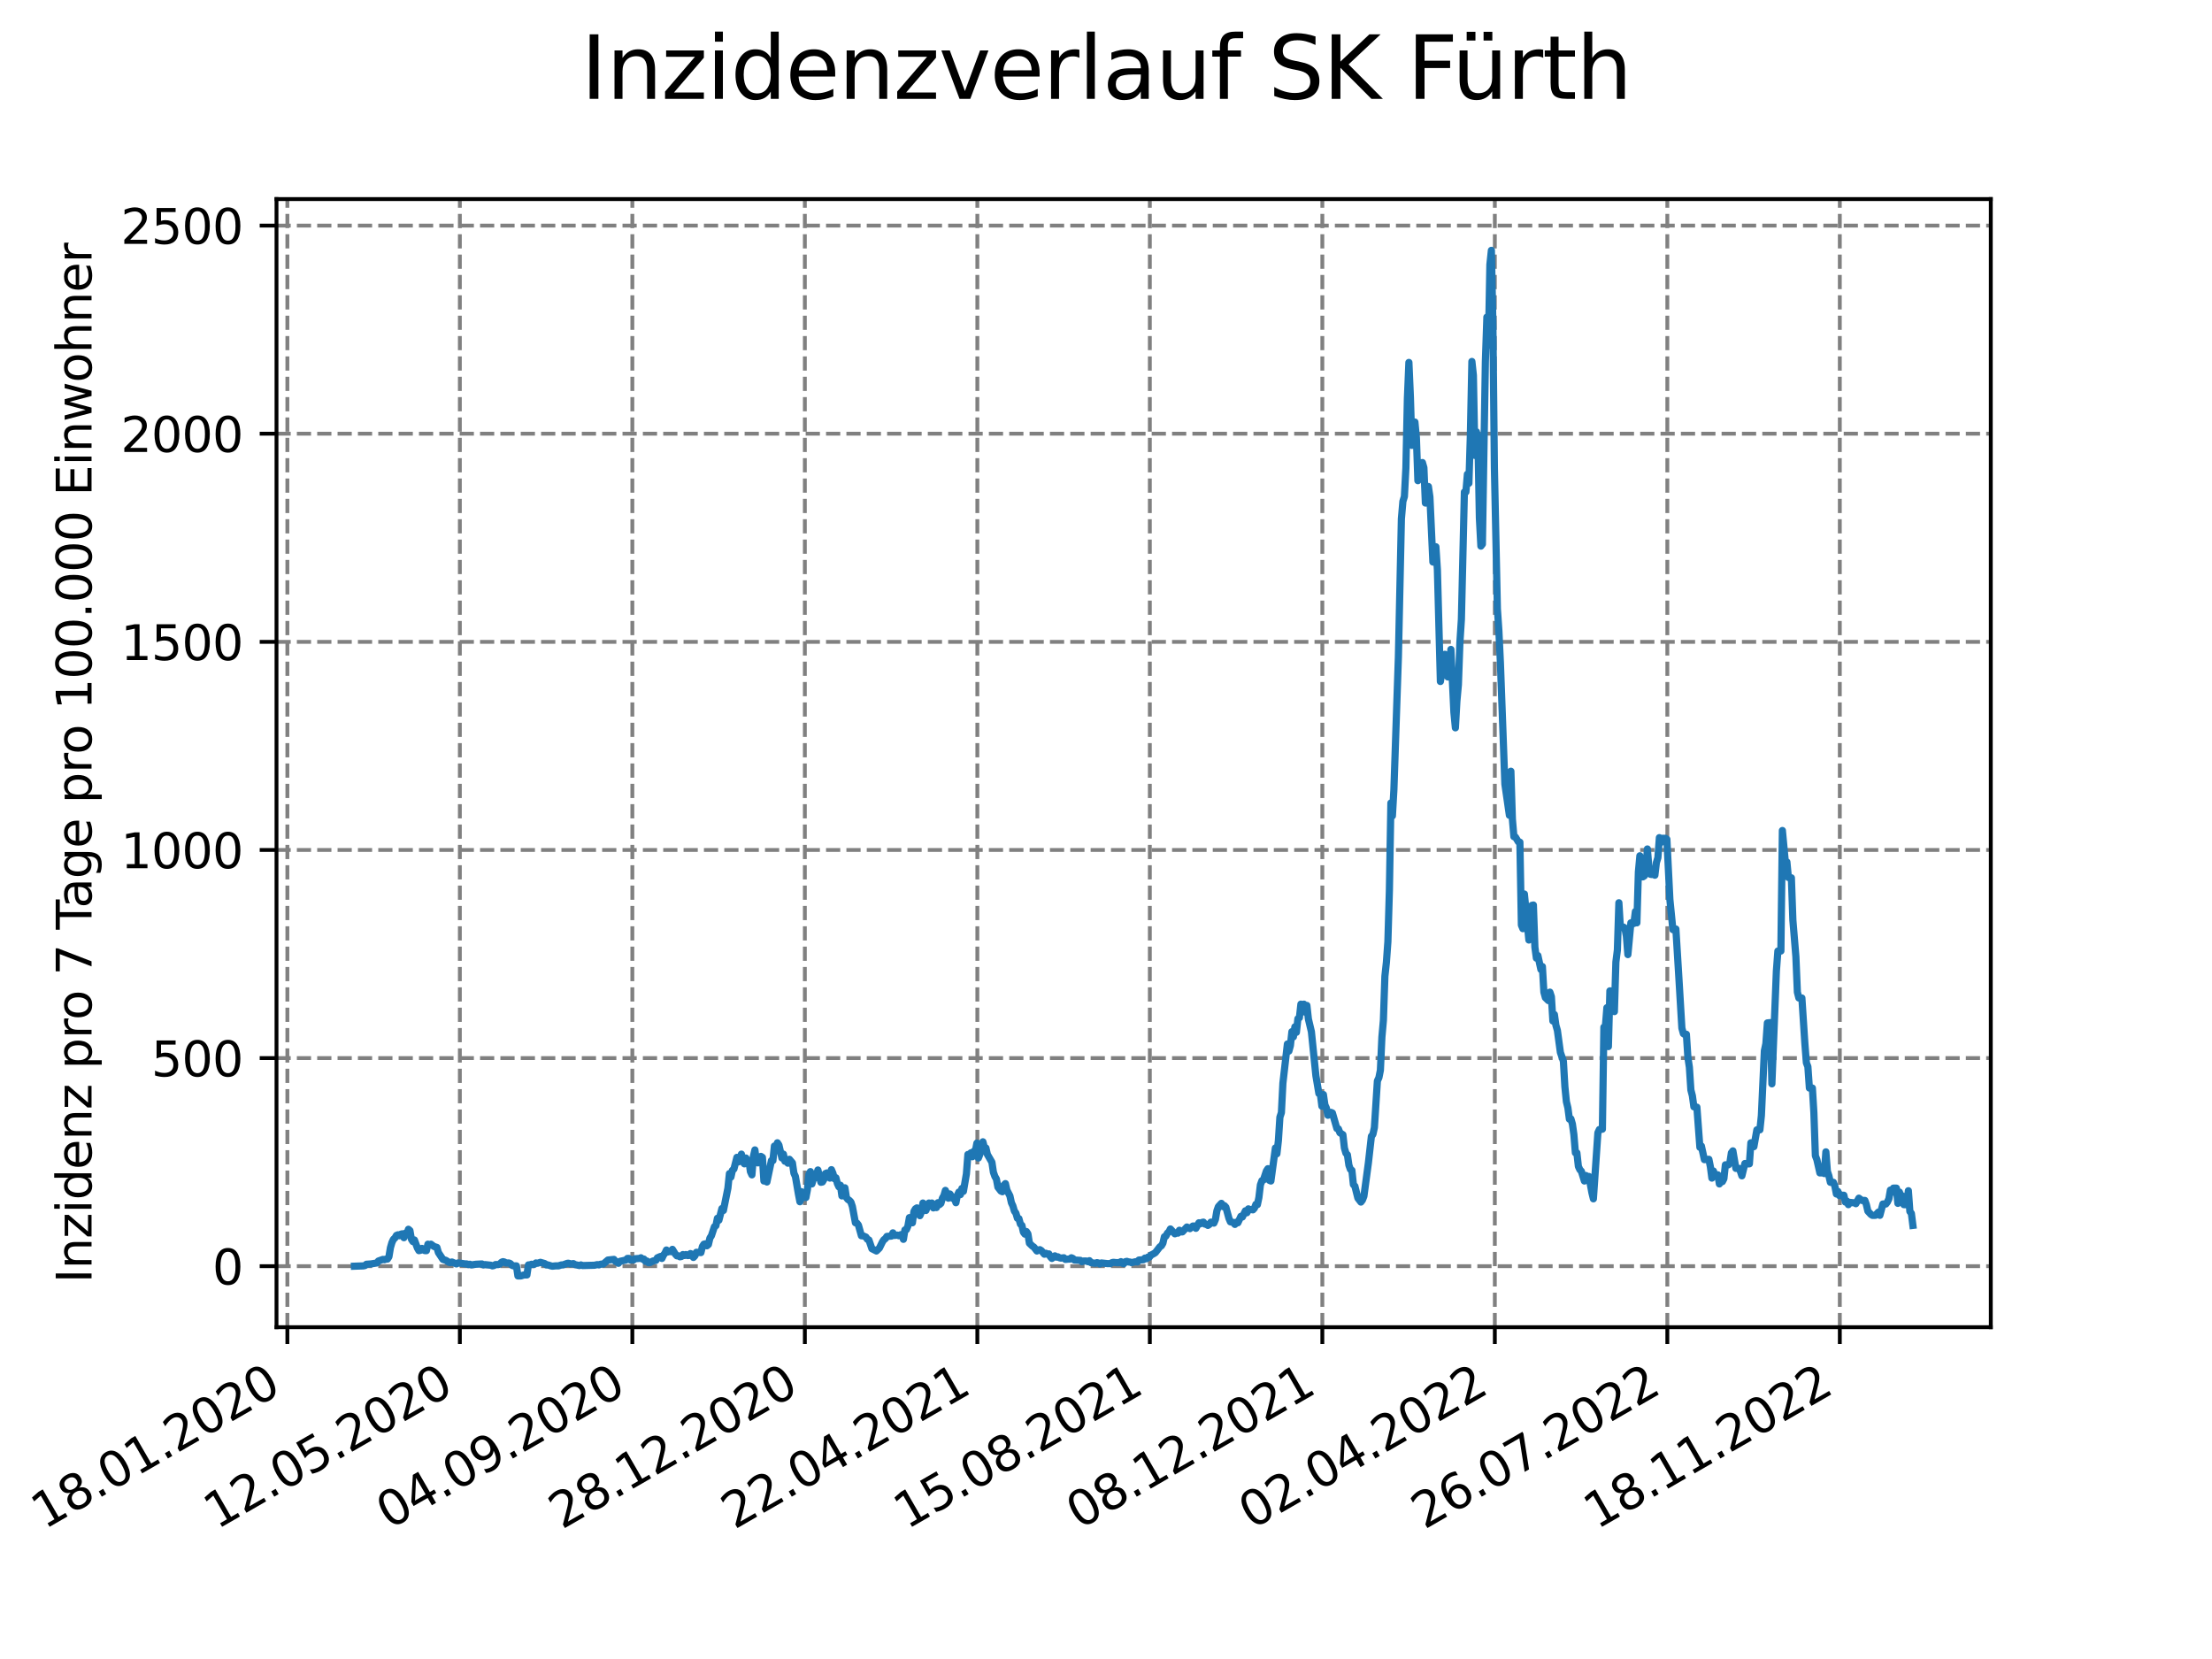 <?xml version="1.0" encoding="utf-8" standalone="no"?>
<!DOCTYPE svg PUBLIC "-//W3C//DTD SVG 1.1//EN"
  "http://www.w3.org/Graphics/SVG/1.1/DTD/svg11.dtd">
<svg xmlns:xlink="http://www.w3.org/1999/xlink" width="460.8pt" height="345.6pt" viewBox="0 0 460.8 345.6" xmlns="http://www.w3.org/2000/svg" version="1.1">
 <defs>
  <style type="text/css">*{stroke-linejoin: round; stroke-linecap: butt}</style>
 </defs>
 <g id="figure_1">
  <g id="patch_1">
   <path d="M 0 345.6 
L 460.8 345.6 
L 460.8 0 
L 0 0 
z
" style="fill: #ffffff"/>
  </g>
  <g id="axes_1">
   <g id="patch_2">
    <path d="M 57.6 276.48 
L 414.72 276.48 
L 414.72 41.472 
L 57.6 41.472 
z
" style="fill: #ffffff"/>
   </g>
   <g id="matplotlib.axis_1">
    <g id="xtick_1">
     <g id="line2d_1">
      <path d="M 59.863 276.48 
L 59.863 41.472 
" clip-path="url(#paceb89ff60)" style="fill: none; stroke-dasharray: 2.96,1.28; stroke-dashoffset: 0; stroke: #808080; stroke-width: 0.8"/>
     </g>
     <g id="line2d_2">
      <defs>
       <path id="m988322c5f8" d="M 0 0 
L 0 3.5 
" style="stroke: #000000; stroke-width: 0.8"/>
      </defs>
      <g>
       <use xlink:href="#m988322c5f8" x="59.863" y="276.48" style="stroke: #000000; stroke-width: 0.8"/>
      </g>
     </g>
     <g id="text_1">
      <!-- 18.01.2020 -->
      <g transform="translate(9.238 318.689) rotate(-30) scale(0.1 -0.1)">
       <defs>
        <path id="DejaVuSans-31" d="M 794 531 
L 1825 531 
L 1825 4091 
L 703 3866 
L 703 4441 
L 1819 4666 
L 2450 4666 
L 2450 531 
L 3481 531 
L 3481 0 
L 794 0 
L 794 531 
z
" transform="scale(0.016)"/>
        <path id="DejaVuSans-38" d="M 2034 2216 
Q 1584 2216 1326 1975 
Q 1069 1734 1069 1313 
Q 1069 891 1326 650 
Q 1584 409 2034 409 
Q 2484 409 2743 651 
Q 3003 894 3003 1313 
Q 3003 1734 2745 1975 
Q 2488 2216 2034 2216 
z
M 1403 2484 
Q 997 2584 770 2862 
Q 544 3141 544 3541 
Q 544 4100 942 4425 
Q 1341 4750 2034 4750 
Q 2731 4750 3128 4425 
Q 3525 4100 3525 3541 
Q 3525 3141 3298 2862 
Q 3072 2584 2669 2484 
Q 3125 2378 3379 2068 
Q 3634 1759 3634 1313 
Q 3634 634 3220 271 
Q 2806 -91 2034 -91 
Q 1263 -91 848 271 
Q 434 634 434 1313 
Q 434 1759 690 2068 
Q 947 2378 1403 2484 
z
M 1172 3481 
Q 1172 3119 1398 2916 
Q 1625 2713 2034 2713 
Q 2441 2713 2670 2916 
Q 2900 3119 2900 3481 
Q 2900 3844 2670 4047 
Q 2441 4250 2034 4250 
Q 1625 4250 1398 4047 
Q 1172 3844 1172 3481 
z
" transform="scale(0.016)"/>
        <path id="DejaVuSans-2e" d="M 684 794 
L 1344 794 
L 1344 0 
L 684 0 
L 684 794 
z
" transform="scale(0.016)"/>
        <path id="DejaVuSans-30" d="M 2034 4250 
Q 1547 4250 1301 3770 
Q 1056 3291 1056 2328 
Q 1056 1369 1301 889 
Q 1547 409 2034 409 
Q 2525 409 2770 889 
Q 3016 1369 3016 2328 
Q 3016 3291 2770 3770 
Q 2525 4250 2034 4250 
z
M 2034 4750 
Q 2819 4750 3233 4129 
Q 3647 3509 3647 2328 
Q 3647 1150 3233 529 
Q 2819 -91 2034 -91 
Q 1250 -91 836 529 
Q 422 1150 422 2328 
Q 422 3509 836 4129 
Q 1250 4750 2034 4750 
z
" transform="scale(0.016)"/>
        <path id="DejaVuSans-32" d="M 1228 531 
L 3431 531 
L 3431 0 
L 469 0 
L 469 531 
Q 828 903 1448 1529 
Q 2069 2156 2228 2338 
Q 2531 2678 2651 2914 
Q 2772 3150 2772 3378 
Q 2772 3750 2511 3984 
Q 2250 4219 1831 4219 
Q 1534 4219 1204 4116 
Q 875 4013 500 3803 
L 500 4441 
Q 881 4594 1212 4672 
Q 1544 4750 1819 4750 
Q 2544 4750 2975 4387 
Q 3406 4025 3406 3419 
Q 3406 3131 3298 2873 
Q 3191 2616 2906 2266 
Q 2828 2175 2409 1742 
Q 1991 1309 1228 531 
z
" transform="scale(0.016)"/>
       </defs>
       <use xlink:href="#DejaVuSans-31"/>
       <use xlink:href="#DejaVuSans-38" x="63.623"/>
       <use xlink:href="#DejaVuSans-2e" x="127.246"/>
       <use xlink:href="#DejaVuSans-30" x="159.033"/>
       <use xlink:href="#DejaVuSans-31" x="222.656"/>
       <use xlink:href="#DejaVuSans-2e" x="286.279"/>
       <use xlink:href="#DejaVuSans-32" x="318.066"/>
       <use xlink:href="#DejaVuSans-30" x="381.689"/>
       <use xlink:href="#DejaVuSans-32" x="445.312"/>
       <use xlink:href="#DejaVuSans-30" x="508.936"/>
      </g>
     </g>
    </g>
    <g id="xtick_2">
     <g id="line2d_3">
      <path d="M 95.797 276.48 
L 95.797 41.472 
" clip-path="url(#paceb89ff60)" style="fill: none; stroke-dasharray: 2.96,1.28; stroke-dashoffset: 0; stroke: #808080; stroke-width: 0.8"/>
     </g>
     <g id="line2d_4">
      <g>
       <use xlink:href="#m988322c5f8" x="95.797" y="276.48" style="stroke: #000000; stroke-width: 0.8"/>
      </g>
     </g>
     <g id="text_2">
      <!-- 12.05.2020 -->
      <g transform="translate(45.171 318.689) rotate(-30) scale(0.1 -0.1)">
       <defs>
        <path id="DejaVuSans-35" d="M 691 4666 
L 3169 4666 
L 3169 4134 
L 1269 4134 
L 1269 2991 
Q 1406 3038 1543 3061 
Q 1681 3084 1819 3084 
Q 2600 3084 3056 2656 
Q 3513 2228 3513 1497 
Q 3513 744 3044 326 
Q 2575 -91 1722 -91 
Q 1428 -91 1123 -41 
Q 819 9 494 109 
L 494 744 
Q 775 591 1075 516 
Q 1375 441 1709 441 
Q 2250 441 2565 725 
Q 2881 1009 2881 1497 
Q 2881 1984 2565 2268 
Q 2250 2553 1709 2553 
Q 1456 2553 1204 2497 
Q 953 2441 691 2322 
L 691 4666 
z
" transform="scale(0.016)"/>
       </defs>
       <use xlink:href="#DejaVuSans-31"/>
       <use xlink:href="#DejaVuSans-32" x="63.623"/>
       <use xlink:href="#DejaVuSans-2e" x="127.246"/>
       <use xlink:href="#DejaVuSans-30" x="159.033"/>
       <use xlink:href="#DejaVuSans-35" x="222.656"/>
       <use xlink:href="#DejaVuSans-2e" x="286.279"/>
       <use xlink:href="#DejaVuSans-32" x="318.066"/>
       <use xlink:href="#DejaVuSans-30" x="381.689"/>
       <use xlink:href="#DejaVuSans-32" x="445.312"/>
       <use xlink:href="#DejaVuSans-30" x="508.936"/>
      </g>
     </g>
    </g>
    <g id="xtick_3">
     <g id="line2d_5">
      <path d="M 131.73 276.48 
L 131.73 41.472 
" clip-path="url(#paceb89ff60)" style="fill: none; stroke-dasharray: 2.96,1.28; stroke-dashoffset: 0; stroke: #808080; stroke-width: 0.8"/>
     </g>
     <g id="line2d_6">
      <g>
       <use xlink:href="#m988322c5f8" x="131.73" y="276.48" style="stroke: #000000; stroke-width: 0.8"/>
      </g>
     </g>
     <g id="text_3">
      <!-- 04.09.2020 -->
      <g transform="translate(81.105 318.689) rotate(-30) scale(0.1 -0.1)">
       <defs>
        <path id="DejaVuSans-34" d="M 2419 4116 
L 825 1625 
L 2419 1625 
L 2419 4116 
z
M 2253 4666 
L 3047 4666 
L 3047 1625 
L 3713 1625 
L 3713 1100 
L 3047 1100 
L 3047 0 
L 2419 0 
L 2419 1100 
L 313 1100 
L 313 1709 
L 2253 4666 
z
" transform="scale(0.016)"/>
        <path id="DejaVuSans-39" d="M 703 97 
L 703 672 
Q 941 559 1184 500 
Q 1428 441 1663 441 
Q 2288 441 2617 861 
Q 2947 1281 2994 2138 
Q 2813 1869 2534 1725 
Q 2256 1581 1919 1581 
Q 1219 1581 811 2004 
Q 403 2428 403 3163 
Q 403 3881 828 4315 
Q 1253 4750 1959 4750 
Q 2769 4750 3195 4129 
Q 3622 3509 3622 2328 
Q 3622 1225 3098 567 
Q 2575 -91 1691 -91 
Q 1453 -91 1209 -44 
Q 966 3 703 97 
z
M 1959 2075 
Q 2384 2075 2632 2365 
Q 2881 2656 2881 3163 
Q 2881 3666 2632 3958 
Q 2384 4250 1959 4250 
Q 1534 4250 1286 3958 
Q 1038 3666 1038 3163 
Q 1038 2656 1286 2365 
Q 1534 2075 1959 2075 
z
" transform="scale(0.016)"/>
       </defs>
       <use xlink:href="#DejaVuSans-30"/>
       <use xlink:href="#DejaVuSans-34" x="63.623"/>
       <use xlink:href="#DejaVuSans-2e" x="127.246"/>
       <use xlink:href="#DejaVuSans-30" x="159.033"/>
       <use xlink:href="#DejaVuSans-39" x="222.656"/>
       <use xlink:href="#DejaVuSans-2e" x="286.279"/>
       <use xlink:href="#DejaVuSans-32" x="318.066"/>
       <use xlink:href="#DejaVuSans-30" x="381.689"/>
       <use xlink:href="#DejaVuSans-32" x="445.312"/>
       <use xlink:href="#DejaVuSans-30" x="508.936"/>
      </g>
     </g>
    </g>
    <g id="xtick_4">
     <g id="line2d_7">
      <path d="M 167.664 276.48 
L 167.664 41.472 
" clip-path="url(#paceb89ff60)" style="fill: none; stroke-dasharray: 2.96,1.28; stroke-dashoffset: 0; stroke: #808080; stroke-width: 0.8"/>
     </g>
     <g id="line2d_8">
      <g>
       <use xlink:href="#m988322c5f8" x="167.664" y="276.48" style="stroke: #000000; stroke-width: 0.8"/>
      </g>
     </g>
     <g id="text_4">
      <!-- 28.12.2020 -->
      <g transform="translate(117.039 318.689) rotate(-30) scale(0.1 -0.1)">
       <use xlink:href="#DejaVuSans-32"/>
       <use xlink:href="#DejaVuSans-38" x="63.623"/>
       <use xlink:href="#DejaVuSans-2e" x="127.246"/>
       <use xlink:href="#DejaVuSans-31" x="159.033"/>
       <use xlink:href="#DejaVuSans-32" x="222.656"/>
       <use xlink:href="#DejaVuSans-2e" x="286.279"/>
       <use xlink:href="#DejaVuSans-32" x="318.066"/>
       <use xlink:href="#DejaVuSans-30" x="381.689"/>
       <use xlink:href="#DejaVuSans-32" x="445.312"/>
       <use xlink:href="#DejaVuSans-30" x="508.936"/>
      </g>
     </g>
    </g>
    <g id="xtick_5">
     <g id="line2d_9">
      <path d="M 203.598 276.48 
L 203.598 41.472 
" clip-path="url(#paceb89ff60)" style="fill: none; stroke-dasharray: 2.96,1.28; stroke-dashoffset: 0; stroke: #808080; stroke-width: 0.8"/>
     </g>
     <g id="line2d_10">
      <g>
       <use xlink:href="#m988322c5f8" x="203.598" y="276.48" style="stroke: #000000; stroke-width: 0.8"/>
      </g>
     </g>
     <g id="text_5">
      <!-- 22.04.2021 -->
      <g transform="translate(152.973 318.689) rotate(-30) scale(0.1 -0.1)">
       <use xlink:href="#DejaVuSans-32"/>
       <use xlink:href="#DejaVuSans-32" x="63.623"/>
       <use xlink:href="#DejaVuSans-2e" x="127.246"/>
       <use xlink:href="#DejaVuSans-30" x="159.033"/>
       <use xlink:href="#DejaVuSans-34" x="222.656"/>
       <use xlink:href="#DejaVuSans-2e" x="286.279"/>
       <use xlink:href="#DejaVuSans-32" x="318.066"/>
       <use xlink:href="#DejaVuSans-30" x="381.689"/>
       <use xlink:href="#DejaVuSans-32" x="445.312"/>
       <use xlink:href="#DejaVuSans-31" x="508.936"/>
      </g>
     </g>
    </g>
    <g id="xtick_6">
     <g id="line2d_11">
      <path d="M 239.532 276.48 
L 239.532 41.472 
" clip-path="url(#paceb89ff60)" style="fill: none; stroke-dasharray: 2.96,1.28; stroke-dashoffset: 0; stroke: #808080; stroke-width: 0.8"/>
     </g>
     <g id="line2d_12">
      <g>
       <use xlink:href="#m988322c5f8" x="239.532" y="276.48" style="stroke: #000000; stroke-width: 0.8"/>
      </g>
     </g>
     <g id="text_6">
      <!-- 15.08.2021 -->
      <g transform="translate(188.907 318.689) rotate(-30) scale(0.1 -0.1)">
       <use xlink:href="#DejaVuSans-31"/>
       <use xlink:href="#DejaVuSans-35" x="63.623"/>
       <use xlink:href="#DejaVuSans-2e" x="127.246"/>
       <use xlink:href="#DejaVuSans-30" x="159.033"/>
       <use xlink:href="#DejaVuSans-38" x="222.656"/>
       <use xlink:href="#DejaVuSans-2e" x="286.279"/>
       <use xlink:href="#DejaVuSans-32" x="318.066"/>
       <use xlink:href="#DejaVuSans-30" x="381.689"/>
       <use xlink:href="#DejaVuSans-32" x="445.312"/>
       <use xlink:href="#DejaVuSans-31" x="508.936"/>
      </g>
     </g>
    </g>
    <g id="xtick_7">
     <g id="line2d_13">
      <path d="M 275.466 276.48 
L 275.466 41.472 
" clip-path="url(#paceb89ff60)" style="fill: none; stroke-dasharray: 2.96,1.28; stroke-dashoffset: 0; stroke: #808080; stroke-width: 0.8"/>
     </g>
     <g id="line2d_14">
      <g>
       <use xlink:href="#m988322c5f8" x="275.466" y="276.48" style="stroke: #000000; stroke-width: 0.8"/>
      </g>
     </g>
     <g id="text_7">
      <!-- 08.12.2021 -->
      <g transform="translate(224.841 318.689) rotate(-30) scale(0.1 -0.1)">
       <use xlink:href="#DejaVuSans-30"/>
       <use xlink:href="#DejaVuSans-38" x="63.623"/>
       <use xlink:href="#DejaVuSans-2e" x="127.246"/>
       <use xlink:href="#DejaVuSans-31" x="159.033"/>
       <use xlink:href="#DejaVuSans-32" x="222.656"/>
       <use xlink:href="#DejaVuSans-2e" x="286.279"/>
       <use xlink:href="#DejaVuSans-32" x="318.066"/>
       <use xlink:href="#DejaVuSans-30" x="381.689"/>
       <use xlink:href="#DejaVuSans-32" x="445.312"/>
       <use xlink:href="#DejaVuSans-31" x="508.936"/>
      </g>
     </g>
    </g>
    <g id="xtick_8">
     <g id="line2d_15">
      <path d="M 311.4 276.48 
L 311.4 41.472 
" clip-path="url(#paceb89ff60)" style="fill: none; stroke-dasharray: 2.96,1.28; stroke-dashoffset: 0; stroke: #808080; stroke-width: 0.8"/>
     </g>
     <g id="line2d_16">
      <g>
       <use xlink:href="#m988322c5f8" x="311.4" y="276.48" style="stroke: #000000; stroke-width: 0.8"/>
      </g>
     </g>
     <g id="text_8">
      <!-- 02.04.2022 -->
      <g transform="translate(260.775 318.689) rotate(-30) scale(0.1 -0.1)">
       <use xlink:href="#DejaVuSans-30"/>
       <use xlink:href="#DejaVuSans-32" x="63.623"/>
       <use xlink:href="#DejaVuSans-2e" x="127.246"/>
       <use xlink:href="#DejaVuSans-30" x="159.033"/>
       <use xlink:href="#DejaVuSans-34" x="222.656"/>
       <use xlink:href="#DejaVuSans-2e" x="286.279"/>
       <use xlink:href="#DejaVuSans-32" x="318.066"/>
       <use xlink:href="#DejaVuSans-30" x="381.689"/>
       <use xlink:href="#DejaVuSans-32" x="445.312"/>
       <use xlink:href="#DejaVuSans-32" x="508.936"/>
      </g>
     </g>
    </g>
    <g id="xtick_9">
     <g id="line2d_17">
      <path d="M 347.334 276.48 
L 347.334 41.472 
" clip-path="url(#paceb89ff60)" style="fill: none; stroke-dasharray: 2.96,1.28; stroke-dashoffset: 0; stroke: #808080; stroke-width: 0.8"/>
     </g>
     <g id="line2d_18">
      <g>
       <use xlink:href="#m988322c5f8" x="347.334" y="276.48" style="stroke: #000000; stroke-width: 0.8"/>
      </g>
     </g>
     <g id="text_9">
      <!-- 26.07.2022 -->
      <g transform="translate(296.708 318.689) rotate(-30) scale(0.1 -0.1)">
       <defs>
        <path id="DejaVuSans-36" d="M 2113 2584 
Q 1688 2584 1439 2293 
Q 1191 2003 1191 1497 
Q 1191 994 1439 701 
Q 1688 409 2113 409 
Q 2538 409 2786 701 
Q 3034 994 3034 1497 
Q 3034 2003 2786 2293 
Q 2538 2584 2113 2584 
z
M 3366 4563 
L 3366 3988 
Q 3128 4100 2886 4159 
Q 2644 4219 2406 4219 
Q 1781 4219 1451 3797 
Q 1122 3375 1075 2522 
Q 1259 2794 1537 2939 
Q 1816 3084 2150 3084 
Q 2853 3084 3261 2657 
Q 3669 2231 3669 1497 
Q 3669 778 3244 343 
Q 2819 -91 2113 -91 
Q 1303 -91 875 529 
Q 447 1150 447 2328 
Q 447 3434 972 4092 
Q 1497 4750 2381 4750 
Q 2619 4750 2861 4703 
Q 3103 4656 3366 4563 
z
" transform="scale(0.016)"/>
        <path id="DejaVuSans-37" d="M 525 4666 
L 3525 4666 
L 3525 4397 
L 1831 0 
L 1172 0 
L 2766 4134 
L 525 4134 
L 525 4666 
z
" transform="scale(0.016)"/>
       </defs>
       <use xlink:href="#DejaVuSans-32"/>
       <use xlink:href="#DejaVuSans-36" x="63.623"/>
       <use xlink:href="#DejaVuSans-2e" x="127.246"/>
       <use xlink:href="#DejaVuSans-30" x="159.033"/>
       <use xlink:href="#DejaVuSans-37" x="222.656"/>
       <use xlink:href="#DejaVuSans-2e" x="286.279"/>
       <use xlink:href="#DejaVuSans-32" x="318.066"/>
       <use xlink:href="#DejaVuSans-30" x="381.689"/>
       <use xlink:href="#DejaVuSans-32" x="445.312"/>
       <use xlink:href="#DejaVuSans-32" x="508.936"/>
      </g>
     </g>
    </g>
    <g id="xtick_10">
     <g id="line2d_19">
      <path d="M 383.267 276.48 
L 383.267 41.472 
" clip-path="url(#paceb89ff60)" style="fill: none; stroke-dasharray: 2.96,1.28; stroke-dashoffset: 0; stroke: #808080; stroke-width: 0.8"/>
     </g>
     <g id="line2d_20">
      <g>
       <use xlink:href="#m988322c5f8" x="383.267" y="276.48" style="stroke: #000000; stroke-width: 0.8"/>
      </g>
     </g>
     <g id="text_10">
      <!-- 18.11.2022 -->
      <g transform="translate(332.642 318.689) rotate(-30) scale(0.1 -0.1)">
       <use xlink:href="#DejaVuSans-31"/>
       <use xlink:href="#DejaVuSans-38" x="63.623"/>
       <use xlink:href="#DejaVuSans-2e" x="127.246"/>
       <use xlink:href="#DejaVuSans-31" x="159.033"/>
       <use xlink:href="#DejaVuSans-31" x="222.656"/>
       <use xlink:href="#DejaVuSans-2e" x="286.279"/>
       <use xlink:href="#DejaVuSans-32" x="318.066"/>
       <use xlink:href="#DejaVuSans-30" x="381.689"/>
       <use xlink:href="#DejaVuSans-32" x="445.312"/>
       <use xlink:href="#DejaVuSans-32" x="508.936"/>
      </g>
     </g>
    </g>
   </g>
   <g id="matplotlib.axis_2">
    <g id="ytick_1">
     <g id="line2d_21">
      <path d="M 57.6 263.773 
L 414.72 263.773 
" clip-path="url(#paceb89ff60)" style="fill: none; stroke-dasharray: 2.96,1.28; stroke-dashoffset: 0; stroke: #808080; stroke-width: 0.8"/>
     </g>
     <g id="line2d_22">
      <defs>
       <path id="m90121e9fb5" d="M 0 0 
L -3.5 0 
" style="stroke: #000000; stroke-width: 0.8"/>
      </defs>
      <g>
       <use xlink:href="#m90121e9fb5" x="57.6" y="263.773" style="stroke: #000000; stroke-width: 0.8"/>
      </g>
     </g>
     <g id="text_11">
      <!-- 0 -->
      <g transform="translate(44.237 267.573) scale(0.1 -0.1)">
       <use xlink:href="#DejaVuSans-30"/>
      </g>
     </g>
    </g>
    <g id="ytick_2">
     <g id="line2d_23">
      <path d="M 57.6 220.418 
L 414.72 220.418 
" clip-path="url(#paceb89ff60)" style="fill: none; stroke-dasharray: 2.96,1.28; stroke-dashoffset: 0; stroke: #808080; stroke-width: 0.8"/>
     </g>
     <g id="line2d_24">
      <g>
       <use xlink:href="#m90121e9fb5" x="57.6" y="220.418" style="stroke: #000000; stroke-width: 0.8"/>
      </g>
     </g>
     <g id="text_12">
      <!-- 500 -->
      <g transform="translate(31.512 224.217) scale(0.1 -0.1)">
       <use xlink:href="#DejaVuSans-35"/>
       <use xlink:href="#DejaVuSans-30" x="63.623"/>
       <use xlink:href="#DejaVuSans-30" x="127.246"/>
      </g>
     </g>
    </g>
    <g id="ytick_3">
     <g id="line2d_25">
      <path d="M 57.6 177.063 
L 414.72 177.063 
" clip-path="url(#paceb89ff60)" style="fill: none; stroke-dasharray: 2.96,1.28; stroke-dashoffset: 0; stroke: #808080; stroke-width: 0.8"/>
     </g>
     <g id="line2d_26">
      <g>
       <use xlink:href="#m90121e9fb5" x="57.6" y="177.063" style="stroke: #000000; stroke-width: 0.8"/>
      </g>
     </g>
     <g id="text_13">
      <!-- 1000 -->
      <g transform="translate(25.15 180.862) scale(0.1 -0.1)">
       <use xlink:href="#DejaVuSans-31"/>
       <use xlink:href="#DejaVuSans-30" x="63.623"/>
       <use xlink:href="#DejaVuSans-30" x="127.246"/>
       <use xlink:href="#DejaVuSans-30" x="190.869"/>
      </g>
     </g>
    </g>
    <g id="ytick_4">
     <g id="line2d_27">
      <path d="M 57.6 133.708 
L 414.72 133.708 
" clip-path="url(#paceb89ff60)" style="fill: none; stroke-dasharray: 2.96,1.28; stroke-dashoffset: 0; stroke: #808080; stroke-width: 0.8"/>
     </g>
     <g id="line2d_28">
      <g>
       <use xlink:href="#m90121e9fb5" x="57.6" y="133.708" style="stroke: #000000; stroke-width: 0.8"/>
      </g>
     </g>
     <g id="text_14">
      <!-- 1500 -->
      <g transform="translate(25.15 137.507) scale(0.1 -0.1)">
       <use xlink:href="#DejaVuSans-31"/>
       <use xlink:href="#DejaVuSans-35" x="63.623"/>
       <use xlink:href="#DejaVuSans-30" x="127.246"/>
       <use xlink:href="#DejaVuSans-30" x="190.869"/>
      </g>
     </g>
    </g>
    <g id="ytick_5">
     <g id="line2d_29">
      <path d="M 57.6 90.352 
L 414.72 90.352 
" clip-path="url(#paceb89ff60)" style="fill: none; stroke-dasharray: 2.96,1.28; stroke-dashoffset: 0; stroke: #808080; stroke-width: 0.8"/>
     </g>
     <g id="line2d_30">
      <g>
       <use xlink:href="#m90121e9fb5" x="57.6" y="90.352" style="stroke: #000000; stroke-width: 0.8"/>
      </g>
     </g>
     <g id="text_15">
      <!-- 2000 -->
      <g transform="translate(25.15 94.151) scale(0.1 -0.1)">
       <use xlink:href="#DejaVuSans-32"/>
       <use xlink:href="#DejaVuSans-30" x="63.623"/>
       <use xlink:href="#DejaVuSans-30" x="127.246"/>
       <use xlink:href="#DejaVuSans-30" x="190.869"/>
      </g>
     </g>
    </g>
    <g id="ytick_6">
     <g id="line2d_31">
      <path d="M 57.6 46.997 
L 414.72 46.997 
" clip-path="url(#paceb89ff60)" style="fill: none; stroke-dasharray: 2.96,1.28; stroke-dashoffset: 0; stroke: #808080; stroke-width: 0.8"/>
     </g>
     <g id="line2d_32">
      <g>
       <use xlink:href="#m90121e9fb5" x="57.6" y="46.997" style="stroke: #000000; stroke-width: 0.8"/>
      </g>
     </g>
     <g id="text_16">
      <!-- 2500 -->
      <g transform="translate(25.15 50.796) scale(0.1 -0.1)">
       <use xlink:href="#DejaVuSans-32"/>
       <use xlink:href="#DejaVuSans-35" x="63.623"/>
       <use xlink:href="#DejaVuSans-30" x="127.246"/>
       <use xlink:href="#DejaVuSans-30" x="190.869"/>
      </g>
     </g>
    </g>
    <g id="text_17">
     <!-- Inzidenz pro 7 Tage pro 100.000 Einwohner -->
     <g transform="translate(19.07 267.301) rotate(-90) scale(0.1 -0.1)">
      <defs>
       <path id="DejaVuSans-49" d="M 628 4666 
L 1259 4666 
L 1259 0 
L 628 0 
L 628 4666 
z
" transform="scale(0.016)"/>
       <path id="DejaVuSans-6e" d="M 3513 2113 
L 3513 0 
L 2938 0 
L 2938 2094 
Q 2938 2591 2744 2837 
Q 2550 3084 2163 3084 
Q 1697 3084 1428 2787 
Q 1159 2491 1159 1978 
L 1159 0 
L 581 0 
L 581 3500 
L 1159 3500 
L 1159 2956 
Q 1366 3272 1645 3428 
Q 1925 3584 2291 3584 
Q 2894 3584 3203 3211 
Q 3513 2838 3513 2113 
z
" transform="scale(0.016)"/>
       <path id="DejaVuSans-7a" d="M 353 3500 
L 3084 3500 
L 3084 2975 
L 922 459 
L 3084 459 
L 3084 0 
L 275 0 
L 275 525 
L 2438 3041 
L 353 3041 
L 353 3500 
z
" transform="scale(0.016)"/>
       <path id="DejaVuSans-69" d="M 603 3500 
L 1178 3500 
L 1178 0 
L 603 0 
L 603 3500 
z
M 603 4863 
L 1178 4863 
L 1178 4134 
L 603 4134 
L 603 4863 
z
" transform="scale(0.016)"/>
       <path id="DejaVuSans-64" d="M 2906 2969 
L 2906 4863 
L 3481 4863 
L 3481 0 
L 2906 0 
L 2906 525 
Q 2725 213 2448 61 
Q 2172 -91 1784 -91 
Q 1150 -91 751 415 
Q 353 922 353 1747 
Q 353 2572 751 3078 
Q 1150 3584 1784 3584 
Q 2172 3584 2448 3432 
Q 2725 3281 2906 2969 
z
M 947 1747 
Q 947 1113 1208 752 
Q 1469 391 1925 391 
Q 2381 391 2643 752 
Q 2906 1113 2906 1747 
Q 2906 2381 2643 2742 
Q 2381 3103 1925 3103 
Q 1469 3103 1208 2742 
Q 947 2381 947 1747 
z
" transform="scale(0.016)"/>
       <path id="DejaVuSans-65" d="M 3597 1894 
L 3597 1613 
L 953 1613 
Q 991 1019 1311 708 
Q 1631 397 2203 397 
Q 2534 397 2845 478 
Q 3156 559 3463 722 
L 3463 178 
Q 3153 47 2828 -22 
Q 2503 -91 2169 -91 
Q 1331 -91 842 396 
Q 353 884 353 1716 
Q 353 2575 817 3079 
Q 1281 3584 2069 3584 
Q 2775 3584 3186 3129 
Q 3597 2675 3597 1894 
z
M 3022 2063 
Q 3016 2534 2758 2815 
Q 2500 3097 2075 3097 
Q 1594 3097 1305 2825 
Q 1016 2553 972 2059 
L 3022 2063 
z
" transform="scale(0.016)"/>
       <path id="DejaVuSans-20" transform="scale(0.016)"/>
       <path id="DejaVuSans-70" d="M 1159 525 
L 1159 -1331 
L 581 -1331 
L 581 3500 
L 1159 3500 
L 1159 2969 
Q 1341 3281 1617 3432 
Q 1894 3584 2278 3584 
Q 2916 3584 3314 3078 
Q 3713 2572 3713 1747 
Q 3713 922 3314 415 
Q 2916 -91 2278 -91 
Q 1894 -91 1617 61 
Q 1341 213 1159 525 
z
M 3116 1747 
Q 3116 2381 2855 2742 
Q 2594 3103 2138 3103 
Q 1681 3103 1420 2742 
Q 1159 2381 1159 1747 
Q 1159 1113 1420 752 
Q 1681 391 2138 391 
Q 2594 391 2855 752 
Q 3116 1113 3116 1747 
z
" transform="scale(0.016)"/>
       <path id="DejaVuSans-72" d="M 2631 2963 
Q 2534 3019 2420 3045 
Q 2306 3072 2169 3072 
Q 1681 3072 1420 2755 
Q 1159 2438 1159 1844 
L 1159 0 
L 581 0 
L 581 3500 
L 1159 3500 
L 1159 2956 
Q 1341 3275 1631 3429 
Q 1922 3584 2338 3584 
Q 2397 3584 2469 3576 
Q 2541 3569 2628 3553 
L 2631 2963 
z
" transform="scale(0.016)"/>
       <path id="DejaVuSans-6f" d="M 1959 3097 
Q 1497 3097 1228 2736 
Q 959 2375 959 1747 
Q 959 1119 1226 758 
Q 1494 397 1959 397 
Q 2419 397 2687 759 
Q 2956 1122 2956 1747 
Q 2956 2369 2687 2733 
Q 2419 3097 1959 3097 
z
M 1959 3584 
Q 2709 3584 3137 3096 
Q 3566 2609 3566 1747 
Q 3566 888 3137 398 
Q 2709 -91 1959 -91 
Q 1206 -91 779 398 
Q 353 888 353 1747 
Q 353 2609 779 3096 
Q 1206 3584 1959 3584 
z
" transform="scale(0.016)"/>
       <path id="DejaVuSans-54" d="M -19 4666 
L 3928 4666 
L 3928 4134 
L 2272 4134 
L 2272 0 
L 1638 0 
L 1638 4134 
L -19 4134 
L -19 4666 
z
" transform="scale(0.016)"/>
       <path id="DejaVuSans-61" d="M 2194 1759 
Q 1497 1759 1228 1600 
Q 959 1441 959 1056 
Q 959 750 1161 570 
Q 1363 391 1709 391 
Q 2188 391 2477 730 
Q 2766 1069 2766 1631 
L 2766 1759 
L 2194 1759 
z
M 3341 1997 
L 3341 0 
L 2766 0 
L 2766 531 
Q 2569 213 2275 61 
Q 1981 -91 1556 -91 
Q 1019 -91 701 211 
Q 384 513 384 1019 
Q 384 1609 779 1909 
Q 1175 2209 1959 2209 
L 2766 2209 
L 2766 2266 
Q 2766 2663 2505 2880 
Q 2244 3097 1772 3097 
Q 1472 3097 1187 3025 
Q 903 2953 641 2809 
L 641 3341 
Q 956 3463 1253 3523 
Q 1550 3584 1831 3584 
Q 2591 3584 2966 3190 
Q 3341 2797 3341 1997 
z
" transform="scale(0.016)"/>
       <path id="DejaVuSans-67" d="M 2906 1791 
Q 2906 2416 2648 2759 
Q 2391 3103 1925 3103 
Q 1463 3103 1205 2759 
Q 947 2416 947 1791 
Q 947 1169 1205 825 
Q 1463 481 1925 481 
Q 2391 481 2648 825 
Q 2906 1169 2906 1791 
z
M 3481 434 
Q 3481 -459 3084 -895 
Q 2688 -1331 1869 -1331 
Q 1566 -1331 1297 -1286 
Q 1028 -1241 775 -1147 
L 775 -588 
Q 1028 -725 1275 -790 
Q 1522 -856 1778 -856 
Q 2344 -856 2625 -561 
Q 2906 -266 2906 331 
L 2906 616 
Q 2728 306 2450 153 
Q 2172 0 1784 0 
Q 1141 0 747 490 
Q 353 981 353 1791 
Q 353 2603 747 3093 
Q 1141 3584 1784 3584 
Q 2172 3584 2450 3431 
Q 2728 3278 2906 2969 
L 2906 3500 
L 3481 3500 
L 3481 434 
z
" transform="scale(0.016)"/>
       <path id="DejaVuSans-45" d="M 628 4666 
L 3578 4666 
L 3578 4134 
L 1259 4134 
L 1259 2753 
L 3481 2753 
L 3481 2222 
L 1259 2222 
L 1259 531 
L 3634 531 
L 3634 0 
L 628 0 
L 628 4666 
z
" transform="scale(0.016)"/>
       <path id="DejaVuSans-77" d="M 269 3500 
L 844 3500 
L 1563 769 
L 2278 3500 
L 2956 3500 
L 3675 769 
L 4391 3500 
L 4966 3500 
L 4050 0 
L 3372 0 
L 2619 2869 
L 1863 0 
L 1184 0 
L 269 3500 
z
" transform="scale(0.016)"/>
       <path id="DejaVuSans-68" d="M 3513 2113 
L 3513 0 
L 2938 0 
L 2938 2094 
Q 2938 2591 2744 2837 
Q 2550 3084 2163 3084 
Q 1697 3084 1428 2787 
Q 1159 2491 1159 1978 
L 1159 0 
L 581 0 
L 581 4863 
L 1159 4863 
L 1159 2956 
Q 1366 3272 1645 3428 
Q 1925 3584 2291 3584 
Q 2894 3584 3203 3211 
Q 3513 2838 3513 2113 
z
" transform="scale(0.016)"/>
      </defs>
      <use xlink:href="#DejaVuSans-49"/>
      <use xlink:href="#DejaVuSans-6e" x="29.492"/>
      <use xlink:href="#DejaVuSans-7a" x="92.871"/>
      <use xlink:href="#DejaVuSans-69" x="145.361"/>
      <use xlink:href="#DejaVuSans-64" x="173.145"/>
      <use xlink:href="#DejaVuSans-65" x="236.621"/>
      <use xlink:href="#DejaVuSans-6e" x="298.145"/>
      <use xlink:href="#DejaVuSans-7a" x="361.523"/>
      <use xlink:href="#DejaVuSans-20" x="414.014"/>
      <use xlink:href="#DejaVuSans-70" x="445.801"/>
      <use xlink:href="#DejaVuSans-72" x="509.277"/>
      <use xlink:href="#DejaVuSans-6f" x="548.141"/>
      <use xlink:href="#DejaVuSans-20" x="609.322"/>
      <use xlink:href="#DejaVuSans-37" x="641.109"/>
      <use xlink:href="#DejaVuSans-20" x="704.732"/>
      <use xlink:href="#DejaVuSans-54" x="736.52"/>
      <use xlink:href="#DejaVuSans-61" x="781.104"/>
      <use xlink:href="#DejaVuSans-67" x="842.383"/>
      <use xlink:href="#DejaVuSans-65" x="905.859"/>
      <use xlink:href="#DejaVuSans-20" x="967.383"/>
      <use xlink:href="#DejaVuSans-70" x="999.17"/>
      <use xlink:href="#DejaVuSans-72" x="1062.646"/>
      <use xlink:href="#DejaVuSans-6f" x="1101.51"/>
      <use xlink:href="#DejaVuSans-20" x="1162.691"/>
      <use xlink:href="#DejaVuSans-31" x="1194.479"/>
      <use xlink:href="#DejaVuSans-30" x="1258.102"/>
      <use xlink:href="#DejaVuSans-30" x="1321.725"/>
      <use xlink:href="#DejaVuSans-2e" x="1385.348"/>
      <use xlink:href="#DejaVuSans-30" x="1417.135"/>
      <use xlink:href="#DejaVuSans-30" x="1480.758"/>
      <use xlink:href="#DejaVuSans-30" x="1544.381"/>
      <use xlink:href="#DejaVuSans-20" x="1608.004"/>
      <use xlink:href="#DejaVuSans-45" x="1639.791"/>
      <use xlink:href="#DejaVuSans-69" x="1702.975"/>
      <use xlink:href="#DejaVuSans-6e" x="1730.758"/>
      <use xlink:href="#DejaVuSans-77" x="1794.137"/>
      <use xlink:href="#DejaVuSans-6f" x="1875.924"/>
      <use xlink:href="#DejaVuSans-68" x="1937.105"/>
      <use xlink:href="#DejaVuSans-6e" x="2000.484"/>
      <use xlink:href="#DejaVuSans-65" x="2063.863"/>
      <use xlink:href="#DejaVuSans-72" x="2125.387"/>
     </g>
    </g>
   </g>
   <g id="line2d_33">
    <path d="M 73.833 263.773 
L 75.708 263.706 
L 76.02 263.638 
L 76.332 263.369 
L 77.27 263.301 
L 78.52 263.099 
L 78.832 262.694 
L 79.77 262.356 
L 80.082 262.424 
L 80.395 262.289 
L 80.707 262.289 
L 81.019 261.816 
L 81.332 259.927 
L 81.644 258.847 
L 81.957 258.173 
L 82.269 257.903 
L 82.582 257.363 
L 82.894 257.228 
L 83.207 257.43 
L 83.519 257.093 
L 83.832 257.025 
L 84.144 257.835 
L 84.457 256.89 
L 84.769 257.025 
L 85.082 256.081 
L 85.394 256.351 
L 85.707 258.173 
L 86.019 258.645 
L 86.331 258.307 
L 86.956 259.994 
L 87.269 260.534 
L 87.581 260.467 
L 87.894 260.062 
L 88.206 260.399 
L 88.519 260.534 
L 88.831 260.534 
L 89.144 259.185 
L 89.456 259.32 
L 89.769 259.185 
L 90.394 259.657 
L 91.018 259.86 
L 91.331 260.939 
L 91.956 261.884 
L 92.268 262.356 
L 92.893 262.559 
L 93.518 262.964 
L 93.831 263.031 
L 94.143 262.896 
L 95.081 263.301 
L 95.393 263.099 
L 96.018 263.166 
L 96.955 263.301 
L 97.268 263.301 
L 97.58 263.436 
L 97.893 263.369 
L 98.205 263.503 
L 99.143 263.369 
L 100.393 263.301 
L 100.705 263.503 
L 101.017 263.436 
L 101.642 263.503 
L 102.267 263.571 
L 102.58 263.706 
L 102.892 263.638 
L 103.205 263.436 
L 103.83 263.436 
L 104.142 263.301 
L 104.455 262.964 
L 104.767 262.829 
L 105.08 262.896 
L 105.392 263.099 
L 106.017 263.099 
L 106.329 263.234 
L 106.642 263.571 
L 106.954 263.706 
L 107.579 263.706 
L 107.892 265.798 
L 108.517 265.798 
L 109.142 265.595 
L 109.767 265.595 
L 110.079 263.503 
L 110.392 263.503 
L 110.704 263.369 
L 111.016 263.436 
L 111.329 263.369 
L 111.641 263.099 
L 111.954 263.166 
L 112.579 262.964 
L 113.516 263.234 
L 113.829 263.503 
L 114.141 263.503 
L 114.766 263.706 
L 115.079 263.773 
L 115.703 263.706 
L 116.328 263.706 
L 116.953 263.503 
L 117.266 263.503 
L 118.203 263.166 
L 118.516 263.166 
L 118.828 263.301 
L 119.453 263.234 
L 119.766 263.436 
L 120.703 263.638 
L 121.015 263.503 
L 121.328 263.638 
L 123.828 263.571 
L 124.453 263.436 
L 124.765 263.503 
L 125.078 263.369 
L 125.702 263.301 
L 126.327 262.761 
L 126.64 262.491 
L 127.265 262.424 
L 127.89 262.356 
L 128.202 262.761 
L 128.515 262.896 
L 128.827 263.166 
L 129.14 262.761 
L 130.389 262.491 
L 130.702 262.154 
L 131.014 262.154 
L 131.327 262.491 
L 131.639 262.424 
L 131.952 262.491 
L 132.264 262.221 
L 133.202 262.154 
L 133.514 262.019 
L 133.827 262.289 
L 134.139 262.289 
L 134.452 262.761 
L 134.764 262.694 
L 135.077 263.031 
L 135.389 263.031 
L 136.014 262.694 
L 136.639 262.559 
L 136.951 262.019 
L 137.576 261.749 
L 137.889 262.154 
L 138.201 261.479 
L 138.514 261.074 
L 138.826 260.399 
L 139.139 260.804 
L 139.451 260.669 
L 139.764 260.737 
L 140.076 260.264 
L 140.701 261.277 
L 141.013 261.614 
L 141.326 261.614 
L 141.638 261.816 
L 141.951 261.749 
L 142.263 261.344 
L 142.576 261.547 
L 142.888 261.344 
L 143.201 261.547 
L 143.513 261.547 
L 143.826 261.142 
L 144.138 261.277 
L 144.451 261.951 
L 144.763 261.614 
L 145.075 260.872 
L 146.013 260.939 
L 146.325 259.657 
L 146.638 259.185 
L 146.95 259.117 
L 147.263 259.522 
L 147.575 259.252 
L 147.888 257.903 
L 148.2 257.43 
L 148.825 255.541 
L 149.138 255.338 
L 149.45 253.786 
L 149.763 254.191 
L 150.387 251.762 
L 150.7 252.167 
L 151.325 249.063 
L 151.637 247.511 
L 151.95 244.474 
L 152.262 245.216 
L 152.575 243.799 
L 152.887 243.529 
L 153.512 241.1 
L 153.825 242.045 
L 154.137 241.37 
L 154.45 240.425 
L 154.762 242.045 
L 155.074 242.45 
L 155.387 241.235 
L 155.699 241.775 
L 156.012 241.775 
L 156.324 244.069 
L 156.637 244.744 
L 156.949 240.897 
L 157.262 239.548 
L 157.574 242.112 
L 157.887 242.247 
L 158.512 240.897 
L 158.824 241.1 
L 159.137 246.026 
L 159.449 245.891 
L 159.762 246.228 
L 160.699 241.775 
L 161.011 241.775 
L 161.324 238.738 
L 161.636 239.278 
L 161.949 238.063 
L 162.261 238.536 
L 162.886 241.235 
L 163.199 240.425 
L 163.511 241.91 
L 163.824 241.775 
L 164.136 242.315 
L 164.449 241.505 
L 165.073 242.247 
L 165.386 244.406 
L 165.698 245.081 
L 166.323 248.725 
L 166.636 250.345 
L 166.948 248.253 
L 167.261 249.535 
L 167.573 249.063 
L 167.886 249.468 
L 168.198 247.848 
L 168.511 244.609 
L 168.823 244.069 
L 169.136 246.633 
L 169.448 245.554 
L 169.76 245.419 
L 170.073 244.811 
L 170.385 243.732 
L 171.01 246.296 
L 171.323 246.228 
L 171.635 245.689 
L 171.948 244.474 
L 172.26 244.339 
L 172.573 244.744 
L 172.885 245.419 
L 173.198 243.664 
L 173.51 244.406 
L 173.823 245.554 
L 174.135 245.351 
L 174.448 246.566 
L 174.76 247.241 
L 175.072 246.903 
L 175.385 249.13 
L 175.697 248.928 
L 176.01 247.443 
L 176.322 249.468 
L 176.635 249.872 
L 176.947 250.075 
L 177.26 250.412 
L 177.572 251.357 
L 178.197 254.731 
L 178.51 254.798 
L 178.822 255.203 
L 179.447 257.43 
L 179.759 257.43 
L 180.384 257.7 
L 180.697 258.173 
L 181.009 258.307 
L 181.634 260.129 
L 182.572 260.602 
L 183.197 259.994 
L 183.822 258.712 
L 184.134 258.24 
L 184.446 258.038 
L 184.759 257.565 
L 185.696 257.498 
L 186.009 256.823 
L 186.321 257.363 
L 186.946 257.295 
L 187.259 257.43 
L 187.571 257.228 
L 187.884 257.16 
L 188.196 258.173 
L 188.509 256.216 
L 188.821 256.148 
L 189.134 255.406 
L 189.446 253.651 
L 189.758 253.786 
L 190.071 254.731 
L 190.383 252.369 
L 190.696 251.829 
L 191.008 251.627 
L 191.321 251.964 
L 191.633 253.246 
L 191.946 252.504 
L 192.258 250.615 
L 192.883 252.167 
L 193.508 250.615 
L 193.821 250.682 
L 194.133 250.615 
L 194.445 251.627 
L 194.758 251.357 
L 195.07 251.559 
L 195.383 250.547 
L 195.695 250.952 
L 196.008 250.682 
L 196.32 249.602 
L 196.633 249.063 
L 196.945 247.983 
L 197.57 249.602 
L 197.883 248.725 
L 198.508 249.67 
L 198.82 249.468 
L 199.133 250.547 
L 199.445 248.995 
L 199.757 248.32 
L 200.07 248.86 
L 200.382 247.578 
L 200.695 248.185 
L 201.32 244.541 
L 201.632 240.493 
L 201.945 240.965 
L 202.257 240.155 
L 202.57 240.965 
L 202.882 239.818 
L 203.195 239.75 
L 203.507 238.131 
L 203.82 241.235 
L 204.444 239.683 
L 204.757 237.861 
L 205.069 239.075 
L 205.382 239.143 
L 205.694 240.493 
L 206.632 242.112 
L 206.944 244.204 
L 207.257 245.081 
L 207.569 245.621 
L 207.882 247.308 
L 208.507 248.118 
L 208.819 248.253 
L 209.131 246.903 
L 209.444 246.566 
L 209.756 247.915 
L 210.381 249.13 
L 210.694 250.547 
L 211.006 251.222 
L 211.319 252.302 
L 211.631 252.707 
L 211.944 253.786 
L 212.256 253.854 
L 212.569 255.001 
L 212.881 255.271 
L 213.194 256.688 
L 213.506 257.093 
L 213.819 256.553 
L 214.131 257.025 
L 214.443 258.982 
L 215.068 259.59 
L 215.381 259.792 
L 216.006 260.602 
L 216.318 260.399 
L 216.631 260.332 
L 216.943 260.534 
L 217.568 261.277 
L 217.881 261.074 
L 218.193 261.277 
L 218.506 261.209 
L 218.818 261.816 
L 219.13 262.154 
L 219.755 261.614 
L 220.068 261.884 
L 220.38 261.816 
L 220.693 262.019 
L 221.005 262.086 
L 221.63 262.019 
L 221.943 262.356 
L 222.568 262.289 
L 222.88 262.289 
L 223.193 262.019 
L 223.505 262.154 
L 223.818 262.491 
L 225.067 262.559 
L 225.38 262.829 
L 225.692 262.694 
L 226.317 262.694 
L 226.63 262.829 
L 226.942 262.626 
L 227.255 263.031 
L 228.192 263.166 
L 228.505 263.031 
L 228.817 263.099 
L 229.129 263.301 
L 229.442 263.099 
L 230.067 263.166 
L 230.692 263.234 
L 231.317 263.234 
L 231.629 263.031 
L 231.942 262.964 
L 232.567 263.031 
L 233.192 263.031 
L 233.504 262.829 
L 233.816 263.166 
L 234.129 263.234 
L 234.441 262.829 
L 234.754 262.761 
L 235.066 262.896 
L 235.379 262.896 
L 235.691 263.031 
L 236.629 262.829 
L 236.941 262.896 
L 237.254 262.491 
L 238.191 262.424 
L 238.504 262.086 
L 238.816 262.221 
L 239.128 261.884 
L 239.441 261.884 
L 239.753 261.479 
L 240.378 261.142 
L 240.691 260.939 
L 241.628 259.725 
L 241.941 259.522 
L 242.253 258.982 
L 242.566 257.633 
L 242.878 257.498 
L 243.191 256.89 
L 243.503 256.62 
L 243.815 256.013 
L 244.44 256.688 
L 244.753 257.025 
L 245.065 256.823 
L 245.378 256.89 
L 245.69 256.283 
L 246.003 256.62 
L 246.315 256.62 
L 246.94 255.946 
L 247.253 255.608 
L 247.878 255.946 
L 248.502 255.406 
L 248.815 255.406 
L 249.127 255.878 
L 249.752 254.731 
L 250.065 254.933 
L 250.377 254.664 
L 250.69 254.596 
L 251.002 255.001 
L 251.315 255.068 
L 251.627 255.271 
L 251.94 255.068 
L 252.252 254.596 
L 252.877 254.798 
L 253.19 254.056 
L 253.502 252.234 
L 253.814 251.357 
L 254.439 250.682 
L 254.752 251.357 
L 255.064 251.155 
L 255.377 251.492 
L 256.002 253.786 
L 256.314 254.529 
L 256.939 254.664 
L 257.252 255.068 
L 257.564 254.596 
L 257.877 254.731 
L 258.501 253.381 
L 258.814 253.516 
L 259.439 252.234 
L 259.751 252.639 
L 260.064 251.829 
L 260.376 252.032 
L 260.689 251.964 
L 261.001 252.032 
L 261.314 251.694 
L 261.626 250.885 
L 261.939 250.952 
L 262.251 249.468 
L 262.564 246.836 
L 262.876 245.959 
L 263.189 245.824 
L 263.813 243.934 
L 264.126 243.462 
L 264.438 245.891 
L 264.751 246.026 
L 265.688 239.143 
L 266.001 240.358 
L 266.313 237.591 
L 266.626 232.732 
L 266.938 231.788 
L 267.251 225.647 
L 268.188 217.482 
L 268.5 218.966 
L 268.813 217.819 
L 269.125 214.917 
L 269.438 215.997 
L 269.75 213.905 
L 270.063 215.052 
L 270.375 212.218 
L 270.688 212.016 
L 271 209.182 
L 271.313 209.586 
L 271.625 209.182 
L 271.938 210.869 
L 272.25 209.452 
L 272.563 212.286 
L 273.187 214.917 
L 274.125 224.095 
L 274.75 227.806 
L 275.062 227.941 
L 275.375 230.438 
L 275.687 228.009 
L 276 230.168 
L 276.312 230.843 
L 276.625 232.327 
L 276.937 231.788 
L 277.25 231.72 
L 277.562 231.855 
L 278.499 235.094 
L 278.812 235.162 
L 279.124 235.971 
L 279.749 236.376 
L 280.062 239.143 
L 280.374 240.223 
L 280.687 240.56 
L 280.999 242.719 
L 281.312 243.597 
L 281.624 243.799 
L 281.937 246.768 
L 282.249 247.106 
L 282.874 249.602 
L 283.499 250.412 
L 283.811 250.007 
L 284.124 249.198 
L 285.061 242.247 
L 285.686 236.714 
L 285.999 236.309 
L 286.311 234.892 
L 286.936 225.174 
L 287.249 224.5 
L 287.561 222.948 
L 287.874 216.065 
L 288.186 212.556 
L 288.498 203.378 
L 288.811 200.477 
L 289.123 196.158 
L 289.436 185.496 
L 289.748 167.276 
L 290.061 169.975 
L 290.373 164.509 
L 291.311 136.842 
L 291.936 108.096 
L 292.248 104.452 
L 292.561 103.439 
L 292.873 97.501 
L 293.185 83.06 
L 293.498 75.502 
L 293.81 82.655 
L 294.123 92.778 
L 294.435 92.373 
L 294.748 87.919 
L 295.06 91.158 
L 295.373 100.133 
L 295.685 99.728 
L 295.998 96.961 
L 296.31 96.354 
L 296.623 97.434 
L 296.935 104.789 
L 297.248 104.789 
L 297.56 101.348 
L 297.872 103.507 
L 298.497 117.071 
L 298.81 117.138 
L 299.122 113.899 
L 299.435 118.69 
L 300.06 141.971 
L 300.372 140.014 
L 300.685 139.204 
L 300.997 136.303 
L 301.622 141.026 
L 301.935 140.419 
L 302.247 135.29 
L 302.872 148.382 
L 303.184 151.621 
L 303.497 146.087 
L 303.809 142.646 
L 304.122 133.873 
L 304.434 129.015 
L 305.059 102.495 
L 305.372 102.495 
L 305.684 98.783 
L 305.997 100.673 
L 306.309 90.483 
L 306.622 75.3 
L 306.934 78.202 
L 307.247 94.869 
L 307.559 89.943 
L 307.871 91.293 
L 308.184 107.893 
L 308.496 113.764 
L 308.809 113.359 
L 309.434 75.3 
L 309.746 66.055 
L 310.059 71.926 
L 310.371 55.123 
L 310.684 52.154 
L 310.996 67.607 
L 311.309 97.434 
L 311.934 126.855 
L 312.246 131.444 
L 312.558 137.99 
L 313.496 163.362 
L 314.433 169.84 
L 314.746 160.663 
L 315.058 170.65 
L 315.371 174.294 
L 315.683 174.362 
L 316.308 175.374 
L 316.621 175.441 
L 316.933 192.716 
L 317.246 193.459 
L 317.558 186.238 
L 318.495 195.82 
L 318.808 194.741 
L 319.12 188.6 
L 319.433 188.533 
L 319.745 197.305 
L 320.058 199.599 
L 320.37 199.059 
L 320.995 201.961 
L 321.308 201.354 
L 321.62 206.685 
L 321.933 207.832 
L 322.557 208.439 
L 322.87 206.685 
L 323.182 207.63 
L 323.495 212.691 
L 323.807 211.341 
L 324.12 213.568 
L 324.432 214.648 
L 325.057 219.236 
L 325.682 221.058 
L 325.995 226.389 
L 326.307 229.493 
L 326.62 230.775 
L 326.932 233.137 
L 327.245 233.07 
L 327.557 234.149 
L 327.869 236.376 
L 328.182 240.155 
L 328.494 240.155 
L 328.807 242.989 
L 329.119 243.664 
L 329.432 244.002 
L 330.057 246.026 
L 330.369 244.879 
L 330.682 245.689 
L 330.994 245.081 
L 331.619 248.455 
L 331.932 249.737 
L 332.869 235.971 
L 333.181 235.297 
L 333.806 235.229 
L 334.119 213.973 
L 334.431 213.838 
L 334.744 209.924 
L 335.056 218.022 
L 335.369 206.415 
L 335.994 206.482 
L 336.306 210.734 
L 336.619 200.409 
L 336.931 197.912 
L 337.243 188.06 
L 337.556 193.256 
L 337.868 193.121 
L 338.181 193.121 
L 338.493 193.324 
L 338.806 195.011 
L 339.118 198.857 
L 339.743 192.244 
L 340.056 192.379 
L 340.368 192.379 
L 340.681 189.882 
L 340.993 192.244 
L 341.306 181.649 
L 341.618 178.275 
L 341.931 182.662 
L 342.243 182.662 
L 342.555 182.459 
L 342.868 181.312 
L 343.18 176.858 
L 343.493 180.772 
L 343.805 182.122 
L 344.118 182.189 
L 344.43 182.122 
L 344.743 182.324 
L 345.055 179.693 
L 345.368 178.68 
L 345.68 174.497 
L 345.993 175.509 
L 346.305 174.632 
L 346.93 174.632 
L 347.242 174.834 
L 347.867 187.385 
L 348.492 193.661 
L 348.805 193.526 
L 349.117 193.526 
L 349.742 203.716 
L 350.367 214.175 
L 350.68 215.322 
L 350.992 215.525 
L 351.305 215.457 
L 351.617 220.248 
L 351.929 222.34 
L 352.242 227.064 
L 352.554 228.279 
L 352.867 230.573 
L 353.492 230.64 
L 354.117 239.008 
L 354.429 238.738 
L 355.054 241.572 
L 355.992 241.505 
L 356.304 243.057 
L 356.617 245.419 
L 356.929 243.934 
L 357.241 244.744 
L 357.866 244.744 
L 358.179 246.633 
L 358.491 246.026 
L 358.804 246.161 
L 359.116 245.554 
L 359.429 242.652 
L 360.054 242.652 
L 360.366 242.18 
L 360.679 240.155 
L 360.991 239.75 
L 361.616 243.394 
L 362.241 243.394 
L 362.553 244.002 
L 362.866 244.946 
L 363.491 242.382 
L 364.116 242.45 
L 364.428 242.45 
L 364.741 238.063 
L 365.053 238.063 
L 365.366 238.873 
L 365.991 235.364 
L 366.616 235.364 
L 366.928 232.395 
L 367.553 218.899 
L 367.865 217.414 
L 368.178 213.095 
L 368.803 213.028 
L 369.115 225.782 
L 370.053 202.299 
L 370.365 198.115 
L 370.678 198.047 
L 370.99 198.115 
L 371.303 173.012 
L 371.927 179.693 
L 372.24 179.558 
L 372.552 182.797 
L 373.177 182.864 
L 373.49 191.704 
L 374.115 199.262 
L 374.427 206.685 
L 374.74 207.899 
L 375.365 207.899 
L 375.99 217.414 
L 376.302 221.396 
L 376.614 222.205 
L 376.927 226.659 
L 377.552 226.659 
L 377.864 231.788 
L 378.177 240.763 
L 378.489 241.572 
L 379.114 244.339 
L 379.739 244.339 
L 380.052 244.474 
L 380.364 239.953 
L 380.677 244.002 
L 380.989 244.946 
L 381.302 246.296 
L 381.926 246.296 
L 382.239 247.106 
L 382.551 248.725 
L 382.864 248.185 
L 383.176 249.063 
L 383.801 248.995 
L 384.114 248.995 
L 384.426 250.412 
L 384.739 250.21 
L 385.051 250.952 
L 385.364 250.48 
L 385.989 250.547 
L 386.301 250.547 
L 386.613 250.75 
L 387.238 249.602 
L 387.863 250.075 
L 388.488 250.075 
L 388.801 250.952 
L 389.113 252.302 
L 389.738 252.977 
L 390.051 253.179 
L 390.676 253.179 
L 391.301 252.504 
L 391.613 253.179 
L 392.238 250.817 
L 392.863 250.817 
L 393.175 250.412 
L 393.488 249.737 
L 393.8 247.915 
L 394.113 248.388 
L 394.425 247.511 
L 395.05 247.511 
L 395.363 250.682 
L 395.675 248.32 
L 395.988 249.063 
L 396.3 249.13 
L 396.612 250.952 
L 397.237 250.952 
L 397.55 248.05 
L 397.862 252.369 
L 398.175 252.774 
L 398.487 255.271 
L 398.487 255.271 
" clip-path="url(#paceb89ff60)" style="fill: none; stroke: #1f77b4; stroke-width: 1.5; stroke-linecap: square"/>
   </g>
   <g id="patch_3">
    <path d="M 57.6 276.48 
L 57.6 41.472 
" style="fill: none; stroke: #000000; stroke-width: 0.8; stroke-linejoin: miter; stroke-linecap: square"/>
   </g>
   <g id="patch_4">
    <path d="M 414.72 276.48 
L 414.72 41.472 
" style="fill: none; stroke: #000000; stroke-width: 0.8; stroke-linejoin: miter; stroke-linecap: square"/>
   </g>
   <g id="patch_5">
    <path d="M 57.6 276.48 
L 414.72 276.48 
" style="fill: none; stroke: #000000; stroke-width: 0.8; stroke-linejoin: miter; stroke-linecap: square"/>
   </g>
   <g id="patch_6">
    <path d="M 57.6 41.472 
L 414.72 41.472 
" style="fill: none; stroke: #000000; stroke-width: 0.8; stroke-linejoin: miter; stroke-linecap: square"/>
   </g>
  </g>
  <g id="text_18">
   <!-- Inzidenzverlauf SK Fürth -->
   <g transform="translate(121.033 20.589) scale(0.18 -0.18)">
    <defs>
     <path id="DejaVuSans-76" d="M 191 3500 
L 800 3500 
L 1894 563 
L 2988 3500 
L 3597 3500 
L 2284 0 
L 1503 0 
L 191 3500 
z
" transform="scale(0.016)"/>
     <path id="DejaVuSans-6c" d="M 603 4863 
L 1178 4863 
L 1178 0 
L 603 0 
L 603 4863 
z
" transform="scale(0.016)"/>
     <path id="DejaVuSans-75" d="M 544 1381 
L 544 3500 
L 1119 3500 
L 1119 1403 
Q 1119 906 1312 657 
Q 1506 409 1894 409 
Q 2359 409 2629 706 
Q 2900 1003 2900 1516 
L 2900 3500 
L 3475 3500 
L 3475 0 
L 2900 0 
L 2900 538 
Q 2691 219 2414 64 
Q 2138 -91 1772 -91 
Q 1169 -91 856 284 
Q 544 659 544 1381 
z
M 1991 3584 
L 1991 3584 
z
" transform="scale(0.016)"/>
     <path id="DejaVuSans-66" d="M 2375 4863 
L 2375 4384 
L 1825 4384 
Q 1516 4384 1395 4259 
Q 1275 4134 1275 3809 
L 1275 3500 
L 2222 3500 
L 2222 3053 
L 1275 3053 
L 1275 0 
L 697 0 
L 697 3053 
L 147 3053 
L 147 3500 
L 697 3500 
L 697 3744 
Q 697 4328 969 4595 
Q 1241 4863 1831 4863 
L 2375 4863 
z
" transform="scale(0.016)"/>
     <path id="DejaVuSans-53" d="M 3425 4513 
L 3425 3897 
Q 3066 4069 2747 4153 
Q 2428 4238 2131 4238 
Q 1616 4238 1336 4038 
Q 1056 3838 1056 3469 
Q 1056 3159 1242 3001 
Q 1428 2844 1947 2747 
L 2328 2669 
Q 3034 2534 3370 2195 
Q 3706 1856 3706 1288 
Q 3706 609 3251 259 
Q 2797 -91 1919 -91 
Q 1588 -91 1214 -16 
Q 841 59 441 206 
L 441 856 
Q 825 641 1194 531 
Q 1563 422 1919 422 
Q 2459 422 2753 634 
Q 3047 847 3047 1241 
Q 3047 1584 2836 1778 
Q 2625 1972 2144 2069 
L 1759 2144 
Q 1053 2284 737 2584 
Q 422 2884 422 3419 
Q 422 4038 858 4394 
Q 1294 4750 2059 4750 
Q 2388 4750 2728 4690 
Q 3069 4631 3425 4513 
z
" transform="scale(0.016)"/>
     <path id="DejaVuSans-4b" d="M 628 4666 
L 1259 4666 
L 1259 2694 
L 3353 4666 
L 4166 4666 
L 1850 2491 
L 4331 0 
L 3500 0 
L 1259 2247 
L 1259 0 
L 628 0 
L 628 4666 
z
" transform="scale(0.016)"/>
     <path id="DejaVuSans-46" d="M 628 4666 
L 3309 4666 
L 3309 4134 
L 1259 4134 
L 1259 2759 
L 3109 2759 
L 3109 2228 
L 1259 2228 
L 1259 0 
L 628 0 
L 628 4666 
z
" transform="scale(0.016)"/>
     <path id="DejaVuSans-fc" d="M 544 1381 
L 544 3500 
L 1119 3500 
L 1119 1403 
Q 1119 906 1312 657 
Q 1506 409 1894 409 
Q 2359 409 2629 706 
Q 2900 1003 2900 1516 
L 2900 3500 
L 3475 3500 
L 3475 0 
L 2900 0 
L 2900 538 
Q 2691 219 2414 64 
Q 2138 -91 1772 -91 
Q 1169 -91 856 284 
Q 544 659 544 1381 
z
M 1991 3584 
L 1991 3584 
z
M 2278 4850 
L 2912 4850 
L 2912 4219 
L 2278 4219 
L 2278 4850 
z
M 1056 4850 
L 1690 4850 
L 1690 4219 
L 1056 4219 
L 1056 4850 
z
" transform="scale(0.016)"/>
     <path id="DejaVuSans-74" d="M 1172 4494 
L 1172 3500 
L 2356 3500 
L 2356 3053 
L 1172 3053 
L 1172 1153 
Q 1172 725 1289 603 
Q 1406 481 1766 481 
L 2356 481 
L 2356 0 
L 1766 0 
Q 1100 0 847 248 
Q 594 497 594 1153 
L 594 3053 
L 172 3053 
L 172 3500 
L 594 3500 
L 594 4494 
L 1172 4494 
z
" transform="scale(0.016)"/>
    </defs>
    <use xlink:href="#DejaVuSans-49"/>
    <use xlink:href="#DejaVuSans-6e" x="29.492"/>
    <use xlink:href="#DejaVuSans-7a" x="92.871"/>
    <use xlink:href="#DejaVuSans-69" x="145.361"/>
    <use xlink:href="#DejaVuSans-64" x="173.145"/>
    <use xlink:href="#DejaVuSans-65" x="236.621"/>
    <use xlink:href="#DejaVuSans-6e" x="298.145"/>
    <use xlink:href="#DejaVuSans-7a" x="361.523"/>
    <use xlink:href="#DejaVuSans-76" x="414.014"/>
    <use xlink:href="#DejaVuSans-65" x="473.193"/>
    <use xlink:href="#DejaVuSans-72" x="534.717"/>
    <use xlink:href="#DejaVuSans-6c" x="575.83"/>
    <use xlink:href="#DejaVuSans-61" x="603.613"/>
    <use xlink:href="#DejaVuSans-75" x="664.893"/>
    <use xlink:href="#DejaVuSans-66" x="728.271"/>
    <use xlink:href="#DejaVuSans-20" x="763.477"/>
    <use xlink:href="#DejaVuSans-53" x="795.264"/>
    <use xlink:href="#DejaVuSans-4b" x="858.74"/>
    <use xlink:href="#DejaVuSans-20" x="924.316"/>
    <use xlink:href="#DejaVuSans-46" x="956.104"/>
    <use xlink:href="#DejaVuSans-fc" x="1008.123"/>
    <use xlink:href="#DejaVuSans-72" x="1071.502"/>
    <use xlink:href="#DejaVuSans-74" x="1112.615"/>
    <use xlink:href="#DejaVuSans-68" x="1151.824"/>
   </g>
  </g>
 </g>
 <defs>
  <clipPath id="paceb89ff60">
   <rect x="57.6" y="41.472" width="357.12" height="235.008"/>
  </clipPath>
 </defs>
</svg>
